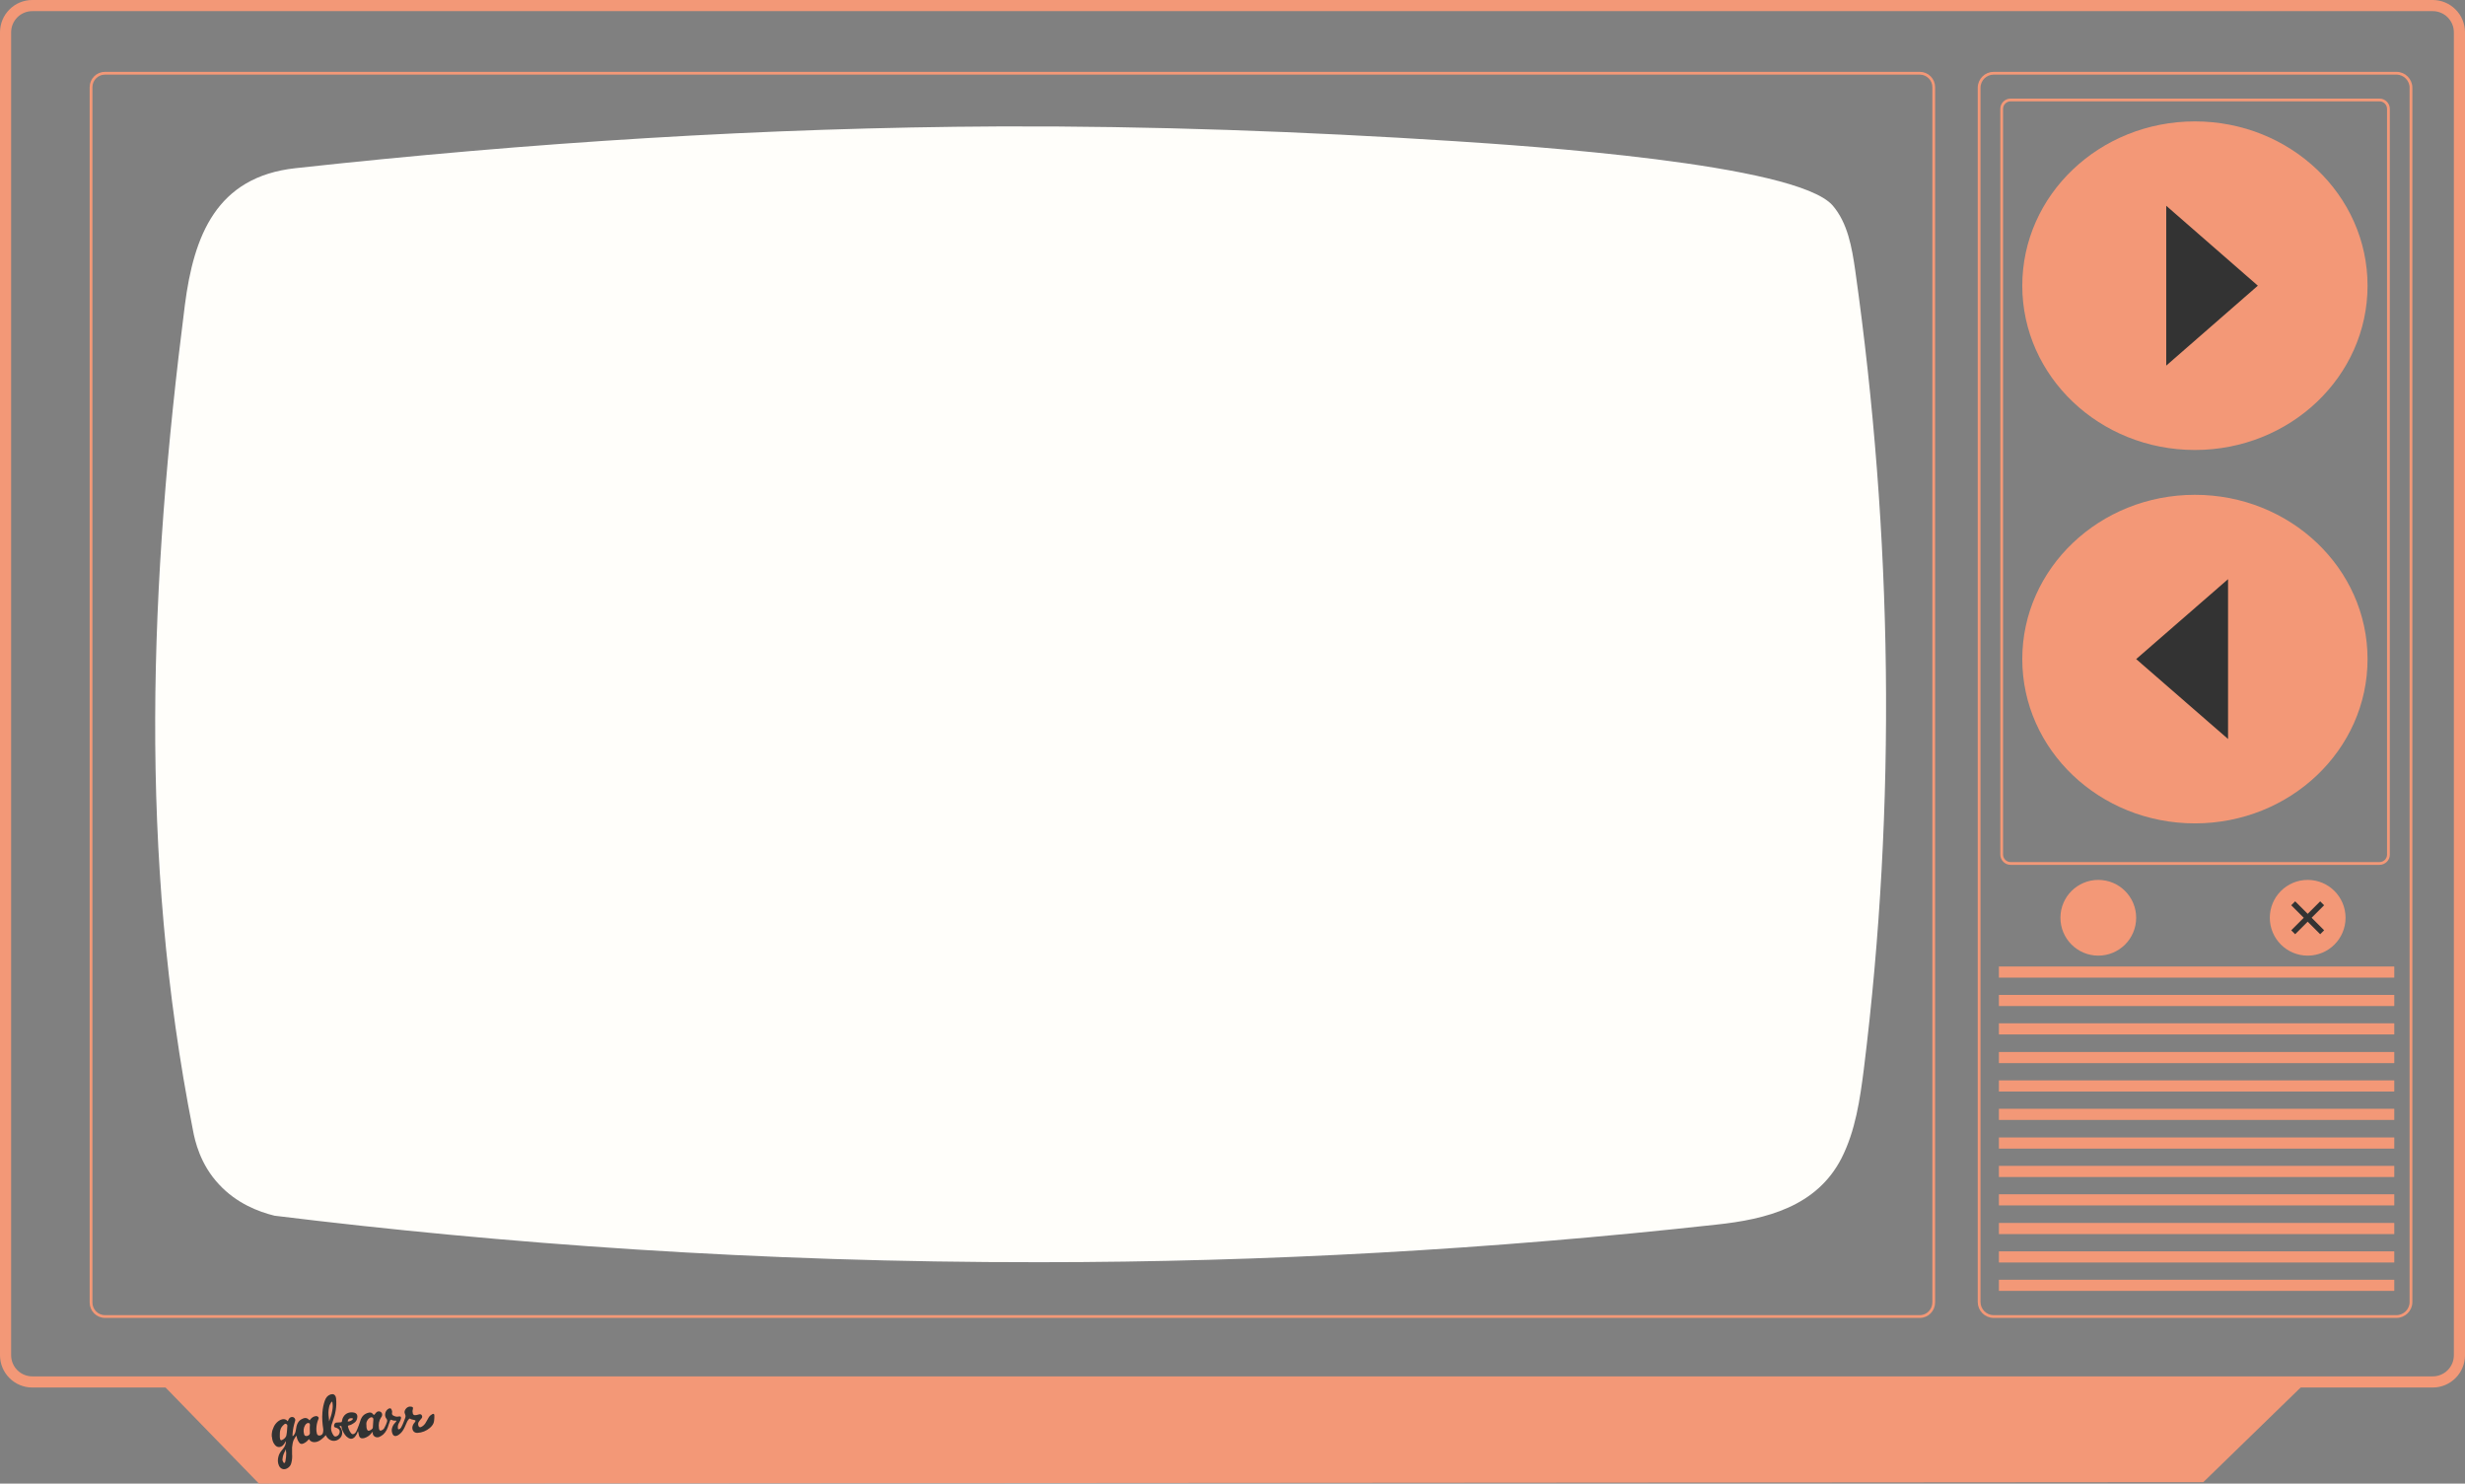 <?xml version="1.0" encoding="utf-8"?>
<!-- Generator: Adobe Illustrator 22.0.1, SVG Export Plug-In . SVG Version: 6.00 Build 0)  -->
<svg version="1.1" id="Layer_1" xmlns="http://www.w3.org/2000/svg" xmlns:xlink="http://www.w3.org/1999/xlink" x="0px" y="0px"
	 viewBox="0 0 885.3 532.8" style="enable-background:new 0 0 885.3 532.8;" xml:space="preserve">
<rect x="0" y="0" width="885.3" height="532.8" fill="#808080" stroke="none"/>
<style type="text/css">
	.st0{fill:#FFFEFA;}
	.st1{fill:none;stroke:#F39877;stroke-width:4;stroke-miterlimit:10;}
	.st2{fill:none;stroke:#F39877;stroke-miterlimit:10;}
	.st3{fill:#F39877;}
	.st4{fill:#333333;}
	.st5{fill:none;}
	.st6{fill:none;stroke:#333333;stroke-width:2;stroke-miterlimit:10;}
</style>
<path class="st0" d="M69.3,405.9c-19.6-99.1-15.6-196.8-2.9-296.4c3.2-24.8,11.3-46,39.7-49.1c84.1-9.2,168.3-14.6,252.9-15
	c54.5-0.2,109.1,1.8,163.5,5.3c24.5,1.6,122.6,8,135.7,23.1c5.4,6.3,6.9,15,8.1,23.3c13.4,94.9,14.9,191.7,3.1,286.8
	c-1.4,11-3,22.1-8,32c-8.9,17.4-27,22-45,23.9c-80.7,8.9-161.9,13.5-243.1,13.5c-101.2,0.1-193.4-6.7-274.7-16.7
	c-5.7-1.4-13.6-4.4-19.9-11.2C71.9,418.2,70,409.7,69.3,405.9z"/>
<path class="st1" d="M873.7,496.3H11.6c-5.3,0-9.6-4.3-9.6-9.6V11.6C2,6.3,6.3,2,11.6,2h862.1c5.3,0,9.6,4.3,9.6,9.6v475.1
	C883.3,492,879,496.3,873.7,496.3z"/>
<path class="st2" d="M689.5,472.8H37.7c-2.8,0-5-2.3-5-5V31.3c0-2.8,2.3-5,5-5h651.8c2.8,0,5,2.3,5,5v436.4
	C694.5,470.5,692.3,472.8,689.5,472.8z"/>
<path class="st2" d="M860.7,472.8H716c-2.9,0-5.2-2.4-5.2-5.2V31.5c0-2.9,2.4-5.2,5.2-5.2h144.7c2.9,0,5.2,2.4,5.2,5.2v436.1
	C865.9,470.5,863.5,472.8,860.7,472.8z"/>
<ellipse class="st3" cx="788.3" cy="102.6" rx="62" ry="59"/>
<path class="st2" d="M854.6,310.1H722.1c-1.7,0-3.2-1.4-3.2-3.2V39.1c0-1.7,1.4-3.2,3.2-3.2h132.5c1.7,0,3.2,1.4,3.2,3.2V307
	C857.8,308.7,856.3,310.1,854.6,310.1z"/>
<line class="st1" x1="717.9" y1="349.1" x2="859.9" y2="349.1"/>
<line class="st1" x1="717.9" y1="359.3" x2="859.9" y2="359.3"/>
<line class="st1" x1="717.9" y1="369.5" x2="859.9" y2="369.5"/>
<line class="st1" x1="717.9" y1="379.8" x2="859.9" y2="379.8"/>
<line class="st1" x1="717.9" y1="390" x2="859.9" y2="390"/>
<line class="st1" x1="717.9" y1="400.2" x2="859.9" y2="400.2"/>
<line class="st1" x1="717.9" y1="410.5" x2="859.9" y2="410.5"/>
<line class="st1" x1="717.9" y1="420.7" x2="859.9" y2="420.7"/>
<line class="st1" x1="717.9" y1="430.9" x2="859.9" y2="430.9"/>
<line class="st1" x1="717.9" y1="441.2" x2="859.9" y2="441.2"/>
<line class="st1" x1="717.9" y1="451.4" x2="859.9" y2="451.4"/>
<line class="st1" x1="717.9" y1="461.6" x2="859.9" y2="461.6"/>
<polygon class="st4" points="778,131.3 778,73.9 810.9,102.6 "/>
<ellipse class="st3" cx="788.3" cy="236.7" rx="62" ry="59"/>
<polygon class="st4" points="800.2,208 800.2,265.4 767.2,236.7 "/>
<rect x="92.1" y="73.9" class="st5" width="551.5" height="352.2"/>
<polygon class="st3" points="93,532.8 58,496.8 827.3,497.3 791.3,532.3 "/>
<g>
	<path class="st4" d="M119.7,500.7c0.7,0.3,0.9,0.8,1,1.5c0.3,2.9-0.2,5.6-1.2,8.3c-0.3,0.8-0.6,1.6-0.6,2.5c0,0.9,0.4,1.8,0.9,2.5
		c0.3,0.4,0.6,0.5,1.1,0.3c0.6-0.2,1-0.8,1.1-1.4c0.1-0.7-0.2-1.2-0.9-1.5c-0.2-0.1-0.4-0.2-0.6-0.2c-0.4-0.1-0.6-0.4-0.5-0.9
		c0.1-0.5,0.4-0.9,0.8-0.9c0.5,0,1-0.1,1.5-0.1c0.3,0,0.5-0.1,0.5-0.4c0.1-0.5,0.2-1,0.5-1.5c0.8-1.4,2.3-1.9,3.8-1.6
		c1,0.2,1.4,0.9,1.2,1.9c-0.1,0.8-0.5,1.4-1.1,1.8c-0.6,0.4-1.2,0.8-1.9,0.9c-0.3,0.1-0.4,0.2-0.3,0.5c0.2,0.8,0.5,1.5,1,2.2
		c0.4,0.6,1,0.6,1.5,0.1c0.4-0.4,0.6-0.9,0.8-1.4c0.4-0.9,0.7-1.8,1-2.7c0.3-1.2,0.9-2.3,2.1-2.9c0.4-0.2,0.7-0.3,1.2-0.4
		c0.6-0.1,1,0.1,1.4,0.6c0.2,0.3,0.4,0.3,0.6,0c0.2-0.2,0.3-0.4,0.5-0.6c0.4-0.5,1.2-0.6,1.7-0.2c0.5,0.4,0.6,1,0.3,1.6
		c0,0.1-0.1,0.2-0.2,0.3c-0.8,1.2-1,2.5-0.8,3.9c0,0.2,0.1,0.3,0.1,0.5c0.2,0.4,0.5,0.5,0.8,0.3c0.5-0.2,0.9-0.5,1.1-1
		c0.4-0.7,0.7-1.4,0.9-2.1c0.1-0.4,0.1-0.7-0.2-1.1c-0.8-0.9-0.6-2.7,0.6-3.5c0.6-0.4,1.1-0.3,1.3,0.4c0.1,0.3,0.2,0.6,0.1,1
		c-0.1,0.5,0.1,0.8,0.5,1c0.6,0.3,1.2,0.5,1.9,0.3c0.8-0.1,0.9,0.1,0.8,0.8c-0.1,0.4-0.3,0.8-0.5,1.2c-0.4,0.6-0.7,1.3-0.6,2.1
		c0,0.2,0,0.4,0.2,0.5c0.2,0.1,0.4-0.1,0.6-0.2c0.3-0.3,0.5-0.6,0.6-0.9c0.5-0.9,0.8-1.9,1.2-2.9c0.2-0.5,0.2-0.9,0-1.4
		c-0.4-0.7-0.2-1.4,0.3-2c0.5-0.6,1.2-0.9,2-0.7c0.5,0.1,0.6,0.3,0.5,0.8c-0.1,0.4-0.2,0.8-0.1,1.2c0,0.8,0.5,1.2,1.3,1
		c0.3,0,0.6-0.2,0.8-0.2c0.6-0.2,1-0.1,1.2,0.3c0.2,0.4,0.2,0.8-0.2,1.2c-0.3,0.3-0.5,0.6-0.8,1c-0.4,0.5-0.4,1-0.2,1.6
		c0.2,0.4,0.5,0.6,0.9,0.4c0.7-0.3,1.2-0.8,1.6-1.4c0.4-0.7,0.8-1.4,1.2-2.1c0.3-0.5,0.7-0.8,1.2-1.1c0.5-0.3,0.8-0.1,0.8,0.4
		c0,0.7,0,1.3-0.1,2c-0.1,1-0.7,1.8-1.5,2.5c-1.3,1.1-2.8,1.7-4.5,1.8c-1.4,0-1.9-1.1-1.8-2.1c0.1-0.6,0.4-1.2,0.8-1.6
		c0.5-0.7,0.5-0.8-0.4-1c-0.4-0.1-0.8-0.1-1.2-0.4c-0.1-0.1-0.3,0-0.4,0.1c-0.2,0.2-0.4,0.5-0.6,0.8c-0.5,1-0.8,2-1.4,3
		c-0.4,0.7-0.9,1.3-1.6,1.8c-0.2,0.2-0.5,0.3-0.7,0.4c-0.7,0.3-1.3,0.1-1.6-0.6c-0.3-0.7-0.4-1.4-0.2-2.1c0.2-0.7,0.5-1.3,1-1.8
		c0.2-0.2,0.3-0.4,0.5-0.6c0.1-0.2,0.1-0.3-0.2-0.3c-0.2,0-0.3,0-0.5,0c-0.3,0-0.5-0.1-0.8-0.2c-0.4-0.2-0.5-0.2-0.7,0.2
		c-0.2,0.5-0.3,1-0.5,1.4c-0.4,1.4-0.9,2.6-2,3.6c-0.5,0.4-1,0.7-1.5,0.9c-1.2,0.4-2.5-0.5-2.2-1.9c-0.2,0.1-0.3,0.3-0.5,0.5
		c-0.7,0.9-1.6,1.5-2.7,1.8c-1,0.2-1.6-0.1-1.8-1.1c-0.1-0.4-0.2-0.9-0.3-1.4c-0.2,0.3-0.3,0.6-0.4,0.9c-0.2,0.4-0.5,0.8-0.8,1.2
		c-0.7,0.7-1.5,0.8-2.3,0.3c-1-0.6-1.6-1.6-2.1-2.7c-0.1-0.3-0.3-0.7-0.3-1.1c-0.1-0.5-0.1-0.6-0.8-0.4c0.8,0.9,1.2,1.9,0.9,3.1
		c-0.2,0.8-0.8,1.4-1.5,1.8c-1.4,0.8-3.4,0.3-4.3-1.7c-0.4,0.5-0.8,0.9-1.3,1.3c-0.7,0.6-1.5,1.1-2.4,1.2c-0.9,0.1-1.7-0.1-2.2-0.9
		c-0.2-0.3-0.2-0.1-0.3,0c-0.5,0.6-1.1,1.1-1.8,1.4c-0.7,0.3-1.2,0.2-1.6-0.4c-0.5-0.7-0.8-1.5-0.9-2.4c-0.5,0.5-0.8,1.1-1.1,1.7
		c-0.3,0.8-0.4,1.7-0.5,2.5c0,0.8,0,1.6,0,2.4c0.1,1.1,0,2.2-0.3,3.3c-0.2,0.8-0.7,1.4-1.4,1.8c-1.2,0.7-2.4,0.3-3-0.9
		c-0.5-1.1-0.5-2.2-0.2-3.3c0.2-0.8,0.6-1.5,1.1-2.1c0.5-0.6,1-1.2,1.3-1.9c0.2-0.5,0.3-1,0.3-1.5c-0.2,0.1-0.2,0.3-0.3,0.4
		c-0.2,0.4-0.5,0.8-0.8,1.1c-0.9,0.8-2,0.8-2.8-0.1c-0.7-0.8-1-1.7-1.1-2.7c0-0.1,0-0.2-0.1-0.4c0-0.3,0-0.6,0-0.9
		c0.1-0.5,0.1-1,0.3-1.5c0.5-1.6,1.4-2.9,2.9-3.6c0.9-0.4,1.8-0.3,2.3,0.3c0.2,0.3,0.3,0.2,0.4-0.1c0.2-0.6,0.6-1.1,1.2-1.2
		c0.6-0.1,1.1,0.2,1.3,0.8c0.1,0.3,0,0.6-0.1,0.9c-0.4,1.3-0.7,2.7-0.8,4.1c0,0.3-0.1,0.7,0,1.1c0.5-0.3,0.7-0.8,0.9-1.2
		c0.3-0.8,0.3-1.6,0.5-2.4c0.3-1.2,0.9-2.1,2-2.6c1.1-0.6,1.9-0.4,2.7,0.5c0.1-0.1,0.2-0.3,0.3-0.4c0.5-0.6,1.1-1,1.8-1.1
		c0.4-0.1,0.7,0,1,0.3c0.3,0.3,0.1,0.6,0,0.9c-0.2,0.5-0.4,1-0.5,1.6c-0.2,1.1-0.3,2.3,0,3.4c0.1,0.6,0.6,0.9,1.3,0.7
		c0.5-0.2,0.8-0.5,0.9-1c0.1-0.4,0.1-0.8,0.1-1.2c-0.3-2-0.5-4-0.3-6.1c0.1-1.5,0.4-2.9,0.9-4.3c0.4-1,0.9-1.7,2-2.1
		C119.1,500.7,119.4,500.7,119.7,500.7z M100.5,515.7c0,0.4,0,0.7,0.1,1.1c0.1,0.4,0.4,0.5,0.6,0.4c0.9-0.4,1.6-1,1.7-2
		c0.2-1,0.2-2,0.3-3c0-0.4,0-0.6-0.4-0.8c-0.3-0.2-0.6,0-0.8,0.2c-0.6,0.5-1.1,1.1-1.3,1.9C100.5,514.1,100.5,514.9,100.5,515.7z
		 M131.6,511.8c0,0.5,0,1,0.2,1.5c0.1,0.2,0.2,0.4,0.4,0.5c0.5,0.2,1.7-0.6,1.7-1.1c0.1-1,0.1-2,0.2-3c0-0.5-0.4-0.8-0.9-0.7
		c-0.5,0.2-0.9,0.5-1.2,1C131.6,510.6,131.5,511.2,131.6,511.8z M111.3,511.9c0-0.1,0-0.1,0-0.2c0-0.3,0-0.5-0.3-0.6
		c-0.3-0.1-0.5-0.1-0.8,0.1c-0.3,0.2-0.5,0.4-0.6,0.6c-0.6,1-0.7,2.1-0.4,3.2c0.1,0.6,0.5,0.8,1.1,0.7c0.5-0.1,1-0.5,1-1
		C111.3,513.7,111.2,512.8,111.3,511.9z M118.2,510.4c0.1-0.1,0.1-0.1,0.1-0.2c0.4-1.1,0.8-2.2,1-3.4c0.2-1,0.3-2,0.1-3
		c0-0.1,0-0.3-0.2-0.4c-0.2,0-0.2,0.1-0.3,0.3c-0.3,0.5-0.6,1-0.7,1.6c-0.3,1.3-0.3,2.6-0.1,3.9
		C118.1,509.5,118.2,509.9,118.2,510.4z M102.7,520.6c-0.2,0-0.2,0.2-0.2,0.3c-0.5,0.9-0.9,1.8-1,2.8c-0.1,0.4-0.1,0.7,0.1,1.1
		c0.1,0.2,0.2,0.6,0.5,0.6c0.3,0,0.3-0.4,0.4-0.6c0.2-1,0.3-2,0.3-3C102.7,521.3,102.7,521,102.7,520.6z M126.2,509.3
		c-0.8,0-1.2,0.4-1.3,1c0,0.1-0.1,0.2,0.1,0.2c0.4,0.1,1.5-0.4,1.7-0.8c0.1-0.2,0-0.3-0.2-0.4C126.4,509.3,126.3,509.4,126.2,509.3z
		"/>
</g>
<g>
	<circle class="st3" cx="828.8" cy="329.6" r="13.6"/>
	<g>
		<line class="st6" x1="823.6" y1="324.4" x2="834" y2="334.8"/>
		<line class="st6" x1="834" y1="324.4" x2="823.6" y2="334.8"/>
	</g>
</g>
<circle class="st3" cx="753.6" cy="329.6" r="13.6"/>
</svg>
